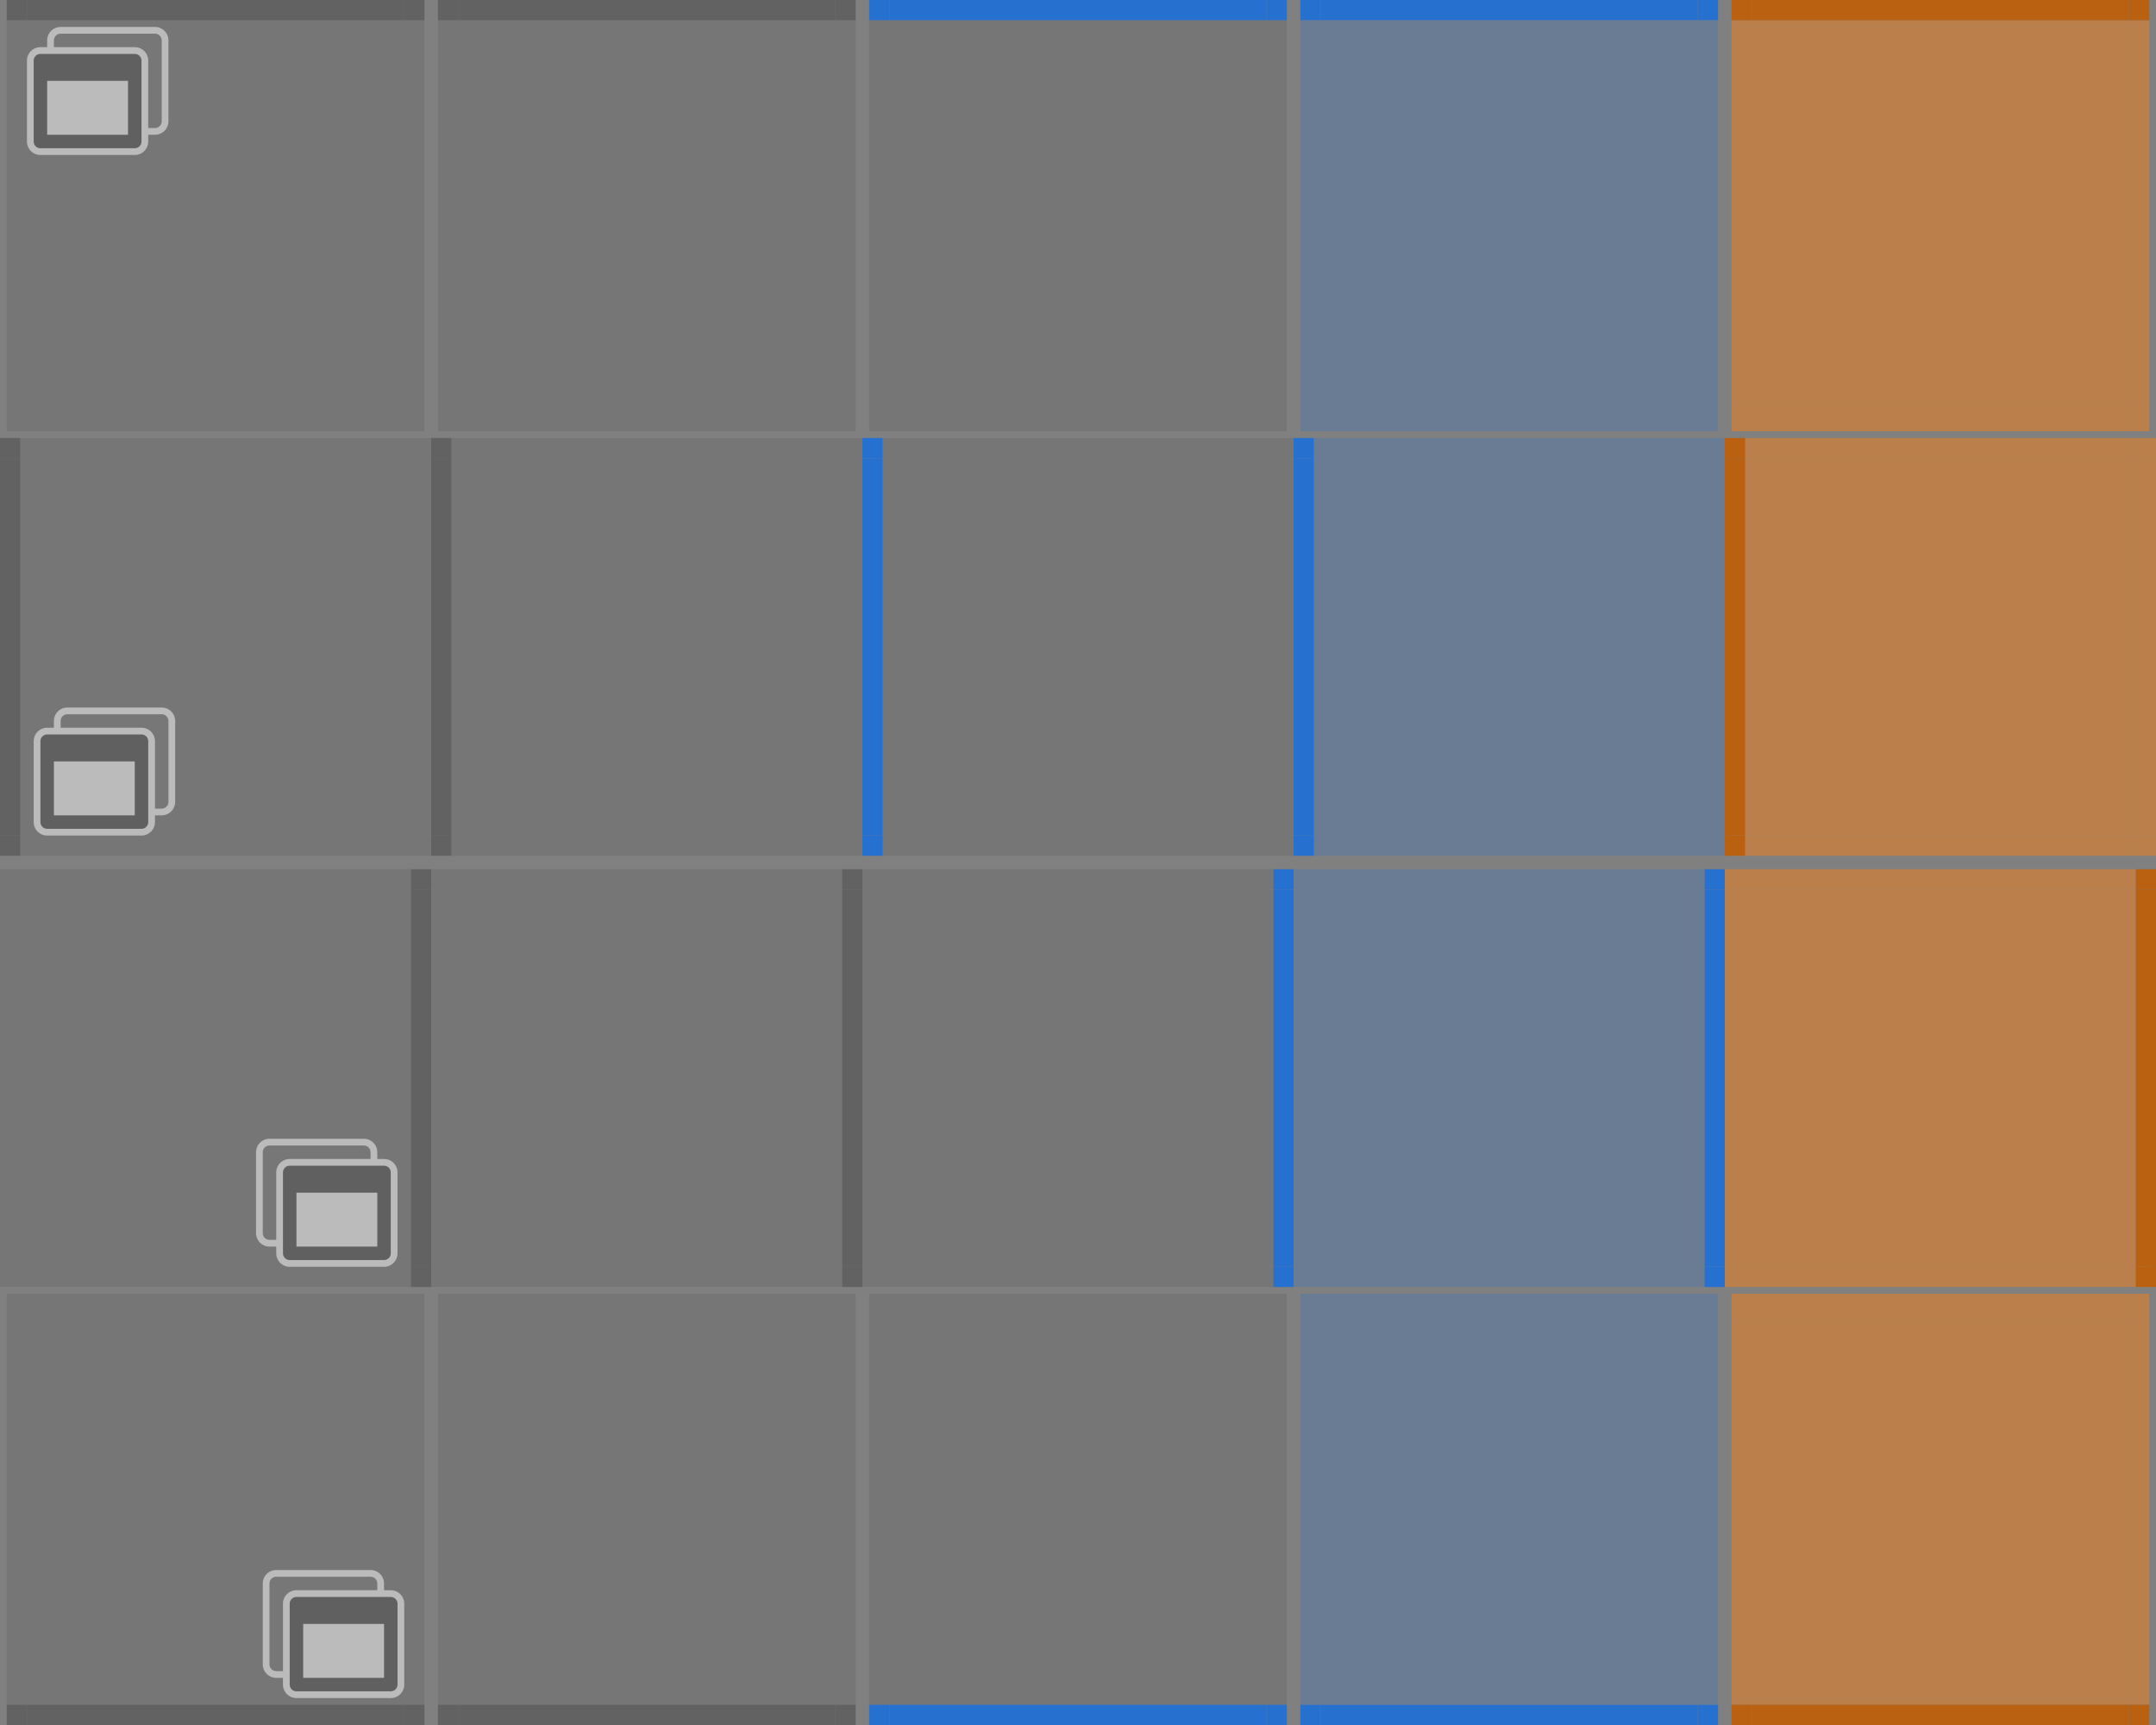 <?xml version="1.0" encoding="UTF-8"?>
<svg xmlns="http://www.w3.org/2000/svg" viewBox="0 0 320 256">
  <rect x="0" y="0" width="320" height="256" fill="#808080" stroke="none"/>
  <defs>
    <style type="text/css" id="current-color-scheme">
      .ColorScheme-ButtonFocus { color: #2670D0 }
      .ColorScheme-Text { color: #606060 }
      .ColorScheme-ViewBackground { color: #FFF }
      .ColorScheme-ViewText { color: #303030 }
    </style>
    <style type="text/css">
      .NeutralText { color: #F57F17 }
      .NeutralTextDark { color: #B96011 }
    </style>
  </defs>

  <!-- south -->

  <g transform="translate(0,192)">
    <g id="normal-topleft">
      <rect style="fill:none" width="4" height="4"/>
      <rect class="ColorScheme-ViewText" style="fill:currentColor;fill-opacity:0.125" x="1" width="3" height="4"/>
    </g>
    <g id="normal-top" transform="translate(4,0)">
      <rect class="ColorScheme-ViewText" style="fill:currentColor;fill-opacity:0.125" width="56" height="4"/>
    </g>
    <g id="normal-topright" transform="translate(60,0)">
      <rect style="fill:none" width="4" height="4"/>
      <rect class="ColorScheme-ViewText" style="fill:currentColor;fill-opacity:0.125" width="3" height="4"/>
    </g>
    <g id="normal-left" transform="translate(0,4)">
      <rect style="fill:none" width="4" height="56"/>
      <rect class="ColorScheme-ViewText" style="fill:currentColor;fill-opacity:0.125" x="1" width="3" height="56"/>
    </g>
    <g id="normal-center" transform="translate(4,4)">
      <rect class="ColorScheme-ViewText" style="fill:currentColor;fill-opacity:0.125" width="56" height="56"/>
    </g>
    <g id="normal-right" transform="translate(60,4)">
      <rect style="fill:none" width="4" height="56"/>
      <rect class="ColorScheme-ViewText" style="fill:currentColor;fill-opacity:0.125" width="3" height="56"/>
    </g>
    <g id="normal-bottomleft" transform="translate(0,60)">
      <rect style="fill:none" width="4" height="4"/>
      <rect class="ColorScheme-ViewText" style="fill:currentColor;fill-opacity:0.125" x="1" width="3" height="1"/>
      <rect class="ColorScheme-ViewText" style="fill:currentColor;fill-opacity:0.375" x="1" y="1" width="3" height="3"/>
    </g>
    <g id="normal-bottom" transform="translate(4,60)">
      <rect class="ColorScheme-ViewText" style="fill:currentColor;fill-opacity:0.125" width="56" height="1"/>
      <rect class="ColorScheme-ViewText" style="fill:currentColor;fill-opacity:0.375" y="1" width="56" height="3"/>
    </g>
    <g id="normal-bottomright" transform="translate(60,60)">
      <rect style="fill:none" width="4" height="4"/>
      <rect class="ColorScheme-ViewText" style="fill:currentColor;fill-opacity:0.125" width="3" height="1"/>
      <rect class="ColorScheme-ViewText" style="fill:currentColor;fill-opacity:0.375" y="1" width="3" height="3"/>
    </g>
    <g transform="translate(64,0)">
      <g id="minimized-topleft">
        <rect style="fill:none" width="4" height="4"/>
        <rect class="ColorScheme-ViewText" style="fill:currentColor;fill-opacity:0.125" x="1" width="3" height="4"/>
      </g>
      <g id="minimized-top" transform="translate(4,0)">
        <rect class="ColorScheme-ViewText" style="fill:currentColor;fill-opacity:0.125" width="56" height="4"/>
      </g>
      <g id="minimized-topright" transform="translate(60,0)">
        <rect style="fill:none" width="4" height="4"/>
        <rect class="ColorScheme-ViewText" style="fill:currentColor;fill-opacity:0.125" width="3" height="4"/>
      </g>
      <g id="minimized-left" transform="translate(0,4)">
        <rect style="fill:none" width="4" height="56"/>
        <rect class="ColorScheme-ViewText" style="fill:currentColor;fill-opacity:0.125" x="1" width="3" height="56"/>
      </g>
      <g id="minimized-center" transform="translate(4,4)">
        <rect class="ColorScheme-ViewText" style="fill:currentColor;fill-opacity:0.125" width="56" height="56"/>
      </g>
      <g id="minimized-right" transform="translate(60,4)">
        <rect style="fill:none" width="4" height="56"/>
        <rect class="ColorScheme-ViewText" style="fill:currentColor;fill-opacity:0.125" width="3" height="56"/>
      </g>
      <g id="minimized-bottomleft" transform="translate(0,60)">
        <rect style="fill:none" width="4" height="4"/>
        <rect class="ColorScheme-ViewText" style="fill:currentColor;fill-opacity:0.125" x="1" width="3" height="1"/>
        <rect class="ColorScheme-ViewText" style="fill:currentColor;fill-opacity:0.375" x="1" y="1" width="3" height="3"/>
      </g>
      <g id="minimized-bottom" transform="translate(4,60)">
        <rect class="ColorScheme-ViewText" style="fill:currentColor;fill-opacity:0.125" width="56" height="1"/>
        <rect class="ColorScheme-ViewText" style="fill:currentColor;fill-opacity:0.375" y="1" width="56" height="3"/>
      </g>
      <g id="minimized-bottomright" transform="translate(60,60)">
        <rect style="fill:none" width="4" height="4"/>
        <rect class="ColorScheme-ViewText" style="fill:currentColor;fill-opacity:0.125" width="3" height="1"/>
        <rect class="ColorScheme-ViewText" style="fill:currentColor;fill-opacity:0.375" y="1" width="3" height="3"/>
      </g>
    </g>
    <g transform="translate(128,0)">
      <g id="focus-topleft">
        <rect style="fill:none" width="4" height="4"/>
        <rect class="ColorScheme-ViewText" style="fill:currentColor;fill-opacity:0.125" x="1" width="3" height="4"/>
      </g>
      <g id="focus-top" transform="translate(4,0)">
        <rect class="ColorScheme-ViewText" style="fill:currentColor;fill-opacity:0.125" width="56" height="4"/>
      </g>
      <g id="focus-topright" transform="translate(60,0)">
        <rect style="fill:none" width="4" height="4"/>
        <rect class="ColorScheme-ViewText" style="fill:currentColor;fill-opacity:0.125" width="3" height="4"/>
      </g>
      <g id="focus-left" transform="translate(0,4)">
        <rect style="fill:none" width="4" height="56"/>
        <rect class="ColorScheme-ViewText" style="fill:currentColor;fill-opacity:0.125" x="1" width="3" height="56"/>
      </g>
      <g id="focus-center" transform="translate(4,4)">
        <rect class="ColorScheme-ViewText" style="fill:currentColor;fill-opacity:0.125" width="56" height="56"/>
      </g>
      <g id="focus-right" transform="translate(60,4)">
        <rect style="fill:none" width="4" height="56"/>
        <rect class="ColorScheme-ViewText" style="fill:currentColor;fill-opacity:0.125" width="3" height="56"/>
      </g>
      <g id="focus-bottomleft" transform="translate(0,60)">
        <rect style="fill:none" width="4" height="4"/>
        <rect class="ColorScheme-ViewText" style="fill:currentColor;fill-opacity:0.125" x="1" width="3" height="1"/>
        <rect class="ColorScheme-ButtonFocus" style="fill:currentColor" x="1" y="1" width="3" height="3"/>
      </g>
      <g id="focus-bottom" transform="translate(4,60)">
        <rect class="ColorScheme-ViewText" style="fill:currentColor;fill-opacity:0.125" width="56" height="1"/>
        <rect class="ColorScheme-ButtonFocus" style="fill:currentColor" y="1" width="56" height="3"/>
      </g>
      <g id="focus-bottomright" transform="translate(60,60)">
        <rect style="fill:none" width="4" height="4"/>
        <rect class="ColorScheme-ViewText" style="fill:currentColor;fill-opacity:0.125" width="3" height="1"/>
        <rect class="ColorScheme-ButtonFocus" style="fill:currentColor" y="1" width="3" height="3"/>
      </g>
    </g>
    <g transform="translate(192,0)">
      <g id="progress-topleft">
        <rect style="fill:none" width="4" height="4"/>
        <rect class="ColorScheme-ButtonFocus" style="fill:currentColor;fill-opacity:0.25" x="1" width="3" height="4"/>
      </g>
      <g id="progress-top" transform="translate(4,0)">
        <rect class="ColorScheme-ButtonFocus" style="fill:currentColor;fill-opacity:0.25" width="56" height="4"/>
      </g>
      <g id="progress-topright" transform="translate(60,0)">
        <rect style="fill:none" width="4" height="4"/>
        <rect class="ColorScheme-ButtonFocus" style="fill:currentColor;fill-opacity:0.25" width="3" height="4"/>
      </g>
      <g id="progress-left" transform="translate(0,4)">
        <rect style="fill:none" width="4" height="56"/>
        <rect class="ColorScheme-ButtonFocus" style="fill:currentColor;fill-opacity:0.25" x="1" width="3" height="56"/>
      </g>
      <g id="progress-center" transform="translate(4,4)">
        <rect class="ColorScheme-ButtonFocus" style="fill:currentColor;fill-opacity:0.25" width="56" height="56"/>
      </g>
      <g id="progress-right" transform="translate(60,4)">
        <rect style="fill:none" width="4" height="56"/>
        <rect class="ColorScheme-ButtonFocus" style="fill:currentColor;fill-opacity:0.25" width="3" height="56"/>
      </g>
      <g id="progress-bottomleft" transform="translate(0,60)">
        <rect style="fill:none" width="4" height="4"/>
        <rect class="ColorScheme-ButtonFocus" style="fill:currentColor;fill-opacity:0.25" x="1" width="3" height="1"/>
        <rect class="ColorScheme-ButtonFocus" style="fill:currentColor" x="1" y="1" width="3" height="3"/>
      </g>
      <g id="progress-bottom" transform="translate(4,60)">
        <rect class="ColorScheme-ButtonFocus" style="fill:currentColor;fill-opacity:0.25" width="56" height="1"/>
        <rect class="ColorScheme-ButtonFocus" style="fill:currentColor" y="1" width="56" height="3"/>
      </g>
      <g id="progress-bottomright" transform="translate(60,60)">
        <rect style="fill:none" width="4" height="4"/>
        <rect class="ColorScheme-ButtonFocus" style="fill:currentColor;fill-opacity:0.25" width="3" height="1"/>
        <rect class="ColorScheme-ButtonFocus" style="fill:currentColor" y="1" width="3" height="3"/>
      </g>
    </g>
    <g transform="translate(256,0)">
      <g id="attention-topleft">
        <rect style="fill:none" width="4" height="4"/>
        <rect class="NeutralText" style="fill:currentColor;fill-opacity:0.5" x="1" width="3" height="4"/>
      </g>
      <g id="attention-top" transform="translate(4,0)">
        <rect class="NeutralText" style="fill:currentColor;fill-opacity:0.5" width="56" height="4"/>
      </g>
      <g id="attention-topright" transform="translate(60,0)">
        <rect style="fill:none" width="4" height="4"/>
        <rect class="NeutralText" style="fill:currentColor;fill-opacity:0.5" width="3" height="4"/>
      </g>
      <g id="attention-left" transform="translate(0,4)">
        <rect style="fill:none" width="4" height="56"/>
        <rect class="NeutralText" style="fill:currentColor;fill-opacity:0.5" x="1" width="3" height="56"/>
      </g>
      <g id="attention-center" transform="translate(4,4)">
        <rect class="NeutralText" style="fill:currentColor;fill-opacity:0.5" width="56" height="56"/>
      </g>
      <g id="attention-right" transform="translate(60,4)">
        <rect style="fill:none" width="4" height="56"/>
        <rect class="NeutralText" style="fill:currentColor;fill-opacity:0.5" width="3" height="56"/>
      </g>
      <g id="attention-bottomleft" transform="translate(0,60)">
        <rect style="fill:none" width="4" height="4"/>
        <rect class="NeutralText" style="fill:currentColor;fill-opacity:0.5" x="1" width="3" height="1"/>
        <rect class="NeutralTextDark" style="fill:currentColor" x="1" y="1" width="3" height="3"/>
      </g>
      <g id="attention-bottom" transform="translate(4,60)">
        <rect class="NeutralText" style="fill:currentColor;fill-opacity:0.5" width="56" height="1"/>
        <rect class="NeutralTextDark" style="fill:currentColor" y="1" width="56" height="3"/>
      </g>
      <g id="attention-bottomright" transform="translate(60,60)">
        <rect style="fill:none" width="4" height="4"/>
        <rect class="NeutralText" style="fill:currentColor;fill-opacity:0.5" width="3" height="1"/>
        <rect class="NeutralTextDark" style="fill:currentColor" y="1" width="3" height="3"/>
      </g>
    </g>
    <g id="group-expander-bottom" transform="translate(4,36)">
      <rect style="fill:none" width="56" height="28"/>
      <g transform="translate(35,5)">
        <path class="ColorScheme-ViewBackground" style="fill:currentColor;fill-opacity:0.5" d="m 2,0 a 2,2 0 0 0 -2,2 v 12 a 2,2 0 0 0 2,2 h 1 v 1 a 2,2 0 0 0 2,2 h 14 a 2,2 0 0 0 2,-2 v -12 a 2,2 0 0 0 -2,-2 h -1 v -1 a 2,2 0 0 0 -2,-2"/>
        <g class="ColorScheme-Text" style="fill:currentColor">
          <path d="m 5,4 a 1,1 0 0 0 -1,1 v 12 a 1,1 0 0 0 1,1 h 14 a 1,1 0 0 0 1,-1 v -12 a 1,1 0 0 0 -1,-1 z m 1,4 h 12 v 8 h -12 z"/>
          <path style="fill-opacity:0.75"  d="m 2,1 a 1,1 0 0 0 -1,1 v 12 a 1,1 0 0 0 1,1 h 1 v -10 a 2,2 0 0 1 2,-2 h 12 v -1 a 1,1 0 0 0 -1,-1"/>
        </g>
      </g>
    </g>
  </g>

  <!-- north -->

  <g id="north-normal-topleft">
    <rect style="fill:none" width="4" height="4"/>
    <rect class="ColorScheme-ViewText" style="fill:currentColor;fill-opacity:0.125" x="1" y="3" width="3" height="1"/>
    <rect class="ColorScheme-ViewText" style="fill:currentColor;fill-opacity:0.375" x="1" width="3" height="3"/>
  </g>
  <g id="north-normal-top" transform="translate(4,0)">
    <rect class="ColorScheme-ViewText" style="fill:currentColor;fill-opacity:0.125" y="3" width="56" height="1"/>
    <rect class="ColorScheme-ViewText" style="fill:currentColor;fill-opacity:0.375" width="56" height="3"/>
  </g>
  <g id="north-normal-topright" transform="translate(60,0)">
    <rect style="fill:none" width="4" height="4"/>
    <rect class="ColorScheme-ViewText" style="fill:currentColor;fill-opacity:0.125" y="3" width="3" height="1"/>
    <rect class="ColorScheme-ViewText" style="fill:currentColor;fill-opacity:0.375" width="3" height="3"/>
  </g>
  <g id="north-normal-left" transform="translate(0,4)">
    <rect style="fill:none" width="4" height="56"/>
    <rect class="ColorScheme-ViewText" style="fill:currentColor;fill-opacity:0.125" x="1" width="3" height="56"/>
  </g>
  <g id="north-normal-center" transform="translate(4,4)">
    <rect class="ColorScheme-ViewText" style="fill:currentColor;fill-opacity:0.125" width="56" height="56"/>
  </g>
  <g id="north-normal-right" transform="translate(60,4)">
    <rect style="fill:none" width="4" height="56"/>
    <rect class="ColorScheme-ViewText" style="fill:currentColor;fill-opacity:0.125" width="3" height="56"/>
  </g>
  <g id="north-normal-bottomleft" transform="translate(0,60)">
    <rect style="fill:none" width="4" height="4"/>
    <rect class="ColorScheme-ViewText" style="fill:currentColor;fill-opacity:0.125" x="1" width="3" height="4"/>
  </g>
  <g id="north-normal-bottom" transform="translate(4,60)">
    <rect class="ColorScheme-ViewText" style="fill:currentColor;fill-opacity:0.125" width="56" height="4"/>
  </g>
  <g id="north-normal-bottomright" transform="translate(60,60)">
    <rect style="fill:none" width="4" height="4"/>
    <rect class="ColorScheme-ViewText" style="fill:currentColor;fill-opacity:0.125" width="3" height="4"/>
  </g>
  <g transform="translate(64,0)">
    <g id="north-minimized-topleft">
      <rect style="fill:none" width="4" height="4"/>
      <rect class="ColorScheme-ViewText" style="fill:currentColor;fill-opacity:0.125" x="1" y="3" width="3" height="1"/>
      <rect class="ColorScheme-ViewText" style="fill:currentColor;fill-opacity:0.375" x="1" width="3" height="3"/>
    </g>
    <g id="north-minimized-top" transform="translate(4,0)">
      <rect class="ColorScheme-ViewText" style="fill:currentColor;fill-opacity:0.125" y="3" width="56" height="1"/>
      <rect class="ColorScheme-ViewText" style="fill:currentColor;fill-opacity:0.375" width="56" height="3"/>
    </g>
    <g id="north-minimized-topright" transform="translate(60,0)">
      <rect style="fill:none" width="4" height="4"/>
      <rect class="ColorScheme-ViewText" style="fill:currentColor;fill-opacity:0.125" y="3" width="3" height="1"/>
      <rect class="ColorScheme-ViewText" style="fill:currentColor;fill-opacity:0.375" width="3" height="3"/>
    </g>
    <g id="north-minimized-left" transform="translate(0,4)">
      <rect style="fill:none" width="4" height="56"/>
      <rect class="ColorScheme-ViewText" style="fill:currentColor;fill-opacity:0.125" x="1" width="3" height="56"/>
    </g>
    <g id="north-minimized-center" transform="translate(4,4)">
      <rect class="ColorScheme-ViewText" style="fill:currentColor;fill-opacity:0.125" width="56" height="56"/>
    </g>
    <g id="north-minimized-right" transform="translate(60,4)">
      <rect style="fill:none" width="4" height="56"/>
      <rect class="ColorScheme-ViewText" style="fill:currentColor;fill-opacity:0.125" width="3" height="56"/>
    </g>
    <g id="north-minimized-bottomleft" transform="translate(0,60)">
      <rect style="fill:none" width="4" height="4"/>
      <rect class="ColorScheme-ViewText" style="fill:currentColor;fill-opacity:0.125" x="1" width="3" height="4"/>
    </g>
    <g id="north-minimized-bottom" transform="translate(4,60)">
      <rect class="ColorScheme-ViewText" style="fill:currentColor;fill-opacity:0.125" width="56" height="4"/>
    </g>
    <g id="north-minimized-bottomright" transform="translate(60,60)">
      <rect style="fill:none" width="4" height="4"/>
      <rect class="ColorScheme-ViewText" style="fill:currentColor;fill-opacity:0.125" width="3" height="4"/>
    </g>
  </g>
  <g transform="translate(128,0)">
    <g id="north-focus-topleft">
      <rect style="fill:none" width="4" height="4"/>
      <rect class="ColorScheme-ViewText" style="fill:currentColor;fill-opacity:0.125" x="1" y="3" width="3" height="1"/>
      <rect class="ColorScheme-ButtonFocus" style="fill:currentColor" x="1" width="3" height="3"/>
    </g>
    <g id="north-focus-top" transform="translate(4,0)">
      <rect class="ColorScheme-ViewText" style="fill:currentColor;fill-opacity:0.125" y="3" width="56" height="1"/>
      <rect class="ColorScheme-ButtonFocus" style="fill:currentColor" width="56" height="3"/>
    </g>
    <g id="north-focus-topright" transform="translate(60,0)">
      <rect style="fill:none" width="4" height="4"/>
      <rect class="ColorScheme-ViewText" style="fill:currentColor;fill-opacity:0.125" y="3" width="3" height="1"/>
      <rect class="ColorScheme-ButtonFocus" style="fill:currentColor" width="3" height="3"/>
    </g>
    <g id="north-focus-left" transform="translate(0,4)">
      <rect style="fill:none" width="4" height="56"/>
      <rect class="ColorScheme-ViewText" style="fill:currentColor;fill-opacity:0.125" x="1" width="3" height="56"/>
    </g>
    <g id="north-focus-center" transform="translate(4,4)">
      <rect class="ColorScheme-ViewText" style="fill:currentColor;fill-opacity:0.125" width="56" height="56"/>
    </g>
    <g id="north-focus-right" transform="translate(60,4)">
      <rect style="fill:none" width="4" height="56"/>
      <rect class="ColorScheme-ViewText" style="fill:currentColor;fill-opacity:0.125" width="3" height="56"/>
    </g>
    <g id="north-focus-bottomleft" transform="translate(0,60)">
      <rect style="fill:none" width="4" height="4"/>
      <rect class="ColorScheme-ViewText" style="fill:currentColor;fill-opacity:0.125" x="1" width="3" height="4"/>
    </g>
    <g id="north-focus-bottom" transform="translate(4,60)">
      <rect class="ColorScheme-ViewText" style="fill:currentColor;fill-opacity:0.125" width="56" height="4"/>
    </g>
    <g id="north-focus-bottomright" transform="translate(60,60)">
      <rect style="fill:none" width="4" height="4"/>
      <rect class="ColorScheme-ViewText" style="fill:currentColor;fill-opacity:0.125" width="3" height="4"/>
    </g>
  </g>
  <g transform="translate(192,0)">
    <g id="north-progress-topleft">
      <rect style="fill:none" width="4" height="4"/>
      <rect class="ColorScheme-ButtonFocus" style="fill:currentColor;fill-opacity:0.25" x="1" y="3" width="3" height="1"/>
      <rect class="ColorScheme-ButtonFocus" style="fill:currentColor" x="1" width="3" height="3"/>
    </g>
    <g id="north-progress-top" transform="translate(4,0)">
      <rect class="ColorScheme-ButtonFocus" style="fill:currentColor;fill-opacity:0.25" y="3" width="56" height="1"/>
      <rect class="ColorScheme-ButtonFocus" style="fill:currentColor" width="56" height="3"/>
    </g>
    <g id="north-progress-topright" transform="translate(60,0)">
      <rect style="fill:none" width="4" height="4"/>
      <rect class="ColorScheme-ButtonFocus" style="fill:currentColor;fill-opacity:0.25" y="3" width="3" height="1"/>
      <rect class="ColorScheme-ButtonFocus" style="fill:currentColor" width="3" height="3"/>
    </g>
    <g id="north-progress-left" transform="translate(0,4)">
      <rect style="fill:none" width="4" height="56"/>
      <rect class="ColorScheme-ButtonFocus" style="fill:currentColor;fill-opacity:0.25" x="1" width="3" height="56"/>
    </g>
    <g id="north-progress-center" transform="translate(4,4)">
      <rect class="ColorScheme-ButtonFocus" style="fill:currentColor;fill-opacity:0.25" width="56" height="56"/>
    </g>
    <g id="north-progress-right" transform="translate(60,4)">
      <rect style="fill:none" width="4" height="56"/>
      <rect class="ColorScheme-ButtonFocus" style="fill:currentColor;fill-opacity:0.25" width="3" height="56"/>
    </g>
    <g id="north-progress-bottomleft" transform="translate(0,60)">
      <rect style="fill:none" width="4" height="4"/>
      <rect class="ColorScheme-ButtonFocus" style="fill:currentColor;fill-opacity:0.25" x="1" width="3" height="4"/>
    </g>
    <g id="north-progress-bottom" transform="translate(4,60)">
      <rect class="ColorScheme-ButtonFocus" style="fill:currentColor;fill-opacity:0.25" width="56" height="4"/>
    </g>
    <g id="north-progress-bottomright" transform="translate(60,60)">
      <rect style="fill:none" width="4" height="4"/>
      <rect class="ColorScheme-ButtonFocus" style="fill:currentColor;fill-opacity:0.25" width="3" height="4"/>
    </g>
  </g>
  <g transform="translate(256,0)">
    <g id="north-attention-topleft">
      <rect style="fill:none" width="4" height="4"/>
      <rect class="NeutralText" style="fill:currentColor;fill-opacity:0.5" x="1" y="3" width="3" height="1"/>
      <rect class="NeutralTextDark" style="fill:currentColor" x="1" width="3" height="3"/>
    </g>
    <g id="north-attention-top" transform="translate(4,0)">
      <rect class="NeutralText" style="fill:currentColor;fill-opacity:0.5" y="3" width="56" height="1"/>
      <rect class="NeutralTextDark" style="fill:currentColor" width="56" height="3"/>
    </g>
    <g id="north-attention-topright" transform="translate(60,0)">
      <rect style="fill:none" width="4" height="4"/>
      <rect class="NeutralText" style="fill:currentColor;fill-opacity:0.5" y="3" width="3" height="1"/>
      <rect class="NeutralTextDark" style="fill:currentColor" width="3" height="3"/>
    </g>
    <g id="north-attention-left" transform="translate(0,4)">
      <rect style="fill:none" width="4" height="56"/>
      <rect class="NeutralText" style="fill:currentColor;fill-opacity:0.5" x="1" width="3" height="56"/>
    </g>
    <g id="north-attention-center" transform="translate(4,4)">
      <rect class="NeutralText" style="fill:currentColor;fill-opacity:0.5" width="56" height="56"/>
    </g>
    <g id="north-attention-right" transform="translate(60,4)">
      <rect style="fill:none" width="4" height="56"/>
      <rect class="NeutralText" style="fill:currentColor;fill-opacity:0.5" width="3" height="56"/>
    </g>
    <g id="north-attention-bottomleft" transform="translate(0,60)">
      <rect style="fill:none" width="4" height="4"/>
      <rect class="NeutralText" style="fill:currentColor;fill-opacity:0.5" x="1" width="3" height="4"/>
    </g>
    <g id="north-attention-bottom" transform="translate(4,60)">
      <rect class="NeutralText" style="fill:currentColor;fill-opacity:0.5" width="56" height="4"/>
    </g>
    <g id="north-attention-bottomright" transform="translate(60,60)">
      <rect style="fill:none" width="4" height="4"/>
      <rect class="NeutralText" style="fill:currentColor;fill-opacity:0.5" width="3" height="4"/>
    </g>
  </g>
  <g id="group-expander-top" transform="translate(4,0)">
    <rect style="fill:none" width="56" height="28"/>
    <g transform="translate(0,4)">
      <path class="ColorScheme-ViewBackground" style="fill:currentColor;fill-opacity:0.5" d="m 5,0 a 2,2 0 0 0 -2,2 v 1 h -1 a 2,2 0 0 0 -2,2 v 12 a 2,2 0 0 0 2,2 h 14 a 2,2 0 0 0 2,-2 v -1 h 1 a 2,2 0 0 0 2,-2 v -12 a 2,2 0 0 0 -2,-2"/>
      <g class="ColorScheme-Text" style="fill:currentColor">
        <path d="m 2,4 a 1,1 0 0 0 -1,1 v 12 a 1,1 0 0 0 1,1 h 14 a 1,1 0 0 0 1,-1 v -12 a 1,1 0 0 0 -1,-1 z m 1,4 h 12 v 8 h -12 z"/>
        <path style="fill-opacity:0.75" d="m 5,1 a 1,1 0 0 0 -1,1 v 1 h 12 a 2,2 0 0 1 2,2 v 10 h 1 a 1,1 0 0 0 1,-1 v -12 a 1,1 0 0 0 -1,-1"/>
      </g>
    </g>
  </g>

  <!-- west -->

  <g transform="translate(0,64)">
    <g id="west-normal-topleft">
      <rect style="fill:none" width="4" height="4"/>
      <rect class="ColorScheme-ViewText" style="fill:currentColor;fill-opacity:0.125" x="3" y="1" width="1" height="3"/>
      <rect class="ColorScheme-ViewText" style="fill:currentColor;fill-opacity:0.375" y="1" width="3" height="3"/>
    </g>
    <g id="west-normal-top" transform="translate(4,0)">
      <rect style="fill:none" width="56" height="4"/>
      <rect class="ColorScheme-ViewText" style="fill:currentColor;fill-opacity:0.125" y="1" width="56" height="3"/>
    </g>
    <g id="west-normal-topright" transform="translate(60,0)">
      <rect style="fill:none" width="4" height="4"/>
      <rect class="ColorScheme-ViewText" style="fill:currentColor;fill-opacity:0.125" y="1" width="4" height="3"/>
    </g>
    <g id="west-normal-left" transform="translate(0,4)">
      <rect class="ColorScheme-ViewText" style="fill:currentColor;fill-opacity:0.125" x="3" width="1" height="56"/>
      <rect class="ColorScheme-ViewText" style="fill:currentColor;fill-opacity:0.375" width="3" height="56"/>
    </g>
    <g id="west-normal-center" transform="translate(4,4)">
      <rect class="ColorScheme-ViewText" style="fill:currentColor;fill-opacity:0.125" width="56" height="56"/>
    </g>
    <g id="west-normal-right" transform="translate(60,4)">
      <rect class="ColorScheme-ViewText" style="fill:currentColor;fill-opacity:0.125" width="4" height="56"/>
    </g>
    <g id="west-normal-bottomleft" transform="translate(0,60)">
      <rect style="fill:none" width="4" height="4"/>
      <rect class="ColorScheme-ViewText" style="fill:currentColor;fill-opacity:0.125" x="3" width="1" height="3"/>
      <rect class="ColorScheme-ViewText" style="fill:currentColor;fill-opacity:0.375" width="3" height="3"/>
    </g>
    <g id="west-normal-bottom" transform="translate(4,60)">
      <rect style="fill:none" width="56" height="4"/>
      <rect class="ColorScheme-ViewText" style="fill:currentColor;fill-opacity:0.125" width="56" height="3"/>
    </g>
    <g id="west-normal-bottomright" transform="translate(60,60)">
      <rect style="fill:none" width="4" height="4"/>
      <rect class="ColorScheme-ViewText" style="fill:currentColor;fill-opacity:0.125" width="4" height="3"/>
    </g>
    <g transform="translate(64,0)">
      <g id="west-minimized-topleft">
        <rect style="fill:none" width="4" height="4"/>
        <rect class="ColorScheme-ViewText" style="fill:currentColor;fill-opacity:0.125" x="3" y="1" width="1" height="3"/>
        <rect class="ColorScheme-ViewText" style="fill:currentColor;fill-opacity:0.375" y="1" width="3" height="3"/>
      </g>
      <g id="west-minimized-top" transform="translate(4,0)">
        <rect style="fill:none" width="56" height="4"/>
        <rect class="ColorScheme-ViewText" style="fill:currentColor;fill-opacity:0.125" y="1" width="56" height="3"/>
      </g>
      <g id="west-minimized-topright" transform="translate(60,0)">
        <rect style="fill:none" width="4" height="4"/>
        <rect class="ColorScheme-ViewText" style="fill:currentColor;fill-opacity:0.125" y="1" width="4" height="3"/>
      </g>
      <g id="west-minimized-left" transform="translate(0,4)">
        <rect class="ColorScheme-ViewText" style="fill:currentColor;fill-opacity:0.125" x="3" width="1" height="56"/>
        <rect class="ColorScheme-ViewText" style="fill:currentColor;fill-opacity:0.375" width="3" height="56"/>
      </g>
      <g id="west-minimized-center" transform="translate(4,4)">
        <rect class="ColorScheme-ViewText" style="fill:currentColor;fill-opacity:0.125" width="56" height="56"/>
      </g>
      <g id="west-minimized-right" transform="translate(60,4)">
        <rect class="ColorScheme-ViewText" style="fill:currentColor;fill-opacity:0.125" width="4" height="56"/>
      </g>
      <g id="west-minimized-bottomleft" transform="translate(0,60)">
        <rect style="fill:none" width="4" height="4"/>
        <rect class="ColorScheme-ViewText" style="fill:currentColor;fill-opacity:0.125" x="3" width="1" height="3"/>
        <rect class="ColorScheme-ViewText" style="fill:currentColor;fill-opacity:0.375" width="3" height="3"/>
      </g>
      <g id="west-minimized-bottom" transform="translate(4,60)">
        <rect style="fill:none" width="56" height="4"/>
        <rect class="ColorScheme-ViewText" style="fill:currentColor;fill-opacity:0.125" width="56" height="3"/>
      </g>
      <g id="west-minimized-bottomright" transform="translate(60,60)">
        <rect style="fill:none" width="4" height="4"/>
        <rect class="ColorScheme-ViewText" style="fill:currentColor;fill-opacity:0.125" width="4" height="3"/>
      </g>
    </g>
    <g transform="translate(128,0)">
      <g id="west-focus-topleft">
        <rect style="fill:none" width="4" height="4"/>
        <rect class="ColorScheme-ViewText" style="fill:currentColor;fill-opacity:0.125" x="3" y="1" width="1" height="3"/>
        <rect class="ColorScheme-ButtonFocus" style="fill:currentColor" y="1" width="3" height="3"/>
      </g>
      <g id="west-focus-top" transform="translate(4,0)">
        <rect style="fill:none" width="56" height="4"/>
        <rect class="ColorScheme-ViewText" style="fill:currentColor;fill-opacity:0.125" y="1" width="56" height="3"/>
      </g>
      <g id="west-focus-topright" transform="translate(60,0)">
        <rect style="fill:none" width="4" height="4"/>
        <rect class="ColorScheme-ViewText" style="fill:currentColor;fill-opacity:0.125" y="1" width="4" height="3"/>
      </g>
      <g id="west-focus-left" transform="translate(0,4)">
        <rect class="ColorScheme-ViewText" style="fill:currentColor;fill-opacity:0.125" x="3" width="1" height="56"/>
        <rect class="ColorScheme-ButtonFocus" style="fill:currentColor" width="3" height="56"/>
      </g>
      <g id="west-focus-center" transform="translate(4,4)">
        <rect class="ColorScheme-ViewText" style="fill:currentColor;fill-opacity:0.125" width="56" height="56"/>
      </g>
      <g id="west-focus-right" transform="translate(60,4)">
        <rect class="ColorScheme-ViewText" style="fill:currentColor;fill-opacity:0.125" width="4" height="56"/>
      </g>
      <g id="west-focus-bottomleft" transform="translate(0,60)">
        <rect style="fill:none" width="4" height="4"/>
        <rect class="ColorScheme-ViewText" style="fill:currentColor;fill-opacity:0.125" x="1" width="3" height="3"/>
        <rect class="ColorScheme-ButtonFocus" style="fill:currentColor" width="3" height="3"/>
      </g>
      <g id="west-focus-bottom" transform="translate(4,60)">
        <rect style="fill:none" width="56" height="4"/>
        <rect class="ColorScheme-ViewText" style="fill:currentColor;fill-opacity:0.125" width="56" height="3"/>
      </g>
      <g id="west-focus-bottomright" transform="translate(60,60)">
        <rect style="fill:none" width="4" height="4"/>
        <rect class="ColorScheme-ViewText" style="fill:currentColor;fill-opacity:0.125" width="4" height="3"/>
      </g>
    </g>
    <g transform="translate(192,0)">
      <g id="west-progress-topleft">
        <rect style="fill:none" width="4" height="4"/>
        <rect class="ColorScheme-ButtonFocus" style="fill:currentColor;fill-opacity:0.25" x="3" y="1" width="1" height="3"/>
        <rect class="ColorScheme-ButtonFocus" style="fill:currentColor" y="1" width="3" height="3"/>
      </g>
      <g id="west-progress-top" transform="translate(4,0)">
        <rect style="fill:none" width="56" height="4"/>
        <rect class="ColorScheme-ButtonFocus" style="fill:currentColor;fill-opacity:0.25" y="1" width="56" height="3"/>
      </g>
      <g id="west-progress-topright" transform="translate(60,0)">
        <rect style="fill:none" width="4" height="4"/>
        <rect class="ColorScheme-ButtonFocus" style="fill:currentColor;fill-opacity:0.25" y="1" width="4" height="3"/>
      </g>
      <g id="west-progress-left" transform="translate(0,4)">
        <rect class="ColorScheme-ButtonFocus" style="fill:currentColor;fill-opacity:0.25" x="3" width="1" height="56"/>
        <rect class="ColorScheme-ButtonFocus" style="fill:currentColor" width="3" height="56"/>
      </g>
      <g id="west-progress-center" transform="translate(4,4)">
        <rect class="ColorScheme-ButtonFocus" style="fill:currentColor;fill-opacity:0.25" width="56" height="56"/>
      </g>
      <g id="west-progress-right" transform="translate(60,4)">
        <rect class="ColorScheme-ButtonFocus" style="fill:currentColor;fill-opacity:0.25" width="4" height="56"/>
      </g>
      <g id="west-progress-bottomleft" transform="translate(0,60)">
        <rect style="fill:none" width="4" height="4"/>
        <rect class="ColorScheme-ButtonFocus" style="fill:currentColor;fill-opacity:0.25" x="1" width="3" height="3"/>
        <rect class="ColorScheme-ButtonFocus" style="fill:currentColor" width="3" height="3"/>
      </g>
      <g id="west-progress-bottom" transform="translate(4,60)">
        <rect style="fill:none" width="56" height="4"/>
        <rect class="ColorScheme-ButtonFocus" style="fill:currentColor;fill-opacity:0.25" width="56" height="3"/>
      </g>
      <g id="west-progress-bottomright" transform="translate(60,60)">
        <rect style="fill:none" width="4" height="4"/>
        <rect class="ColorScheme-ButtonFocus" style="fill:currentColor;fill-opacity:0.25" width="4" height="3"/>
      </g>
    </g>
    <g transform="translate(256,0)">
      <g id="west-attention-topleft">
        <rect style="fill:none" width="4" height="4"/>
        <rect class="NeutralText" style="fill:currentColor;fill-opacity:0.5" x="3" y="1" width="1" height="3"/>
        <rect class="NeutralTextDark" style="fill:currentColor" y="1" width="3" height="3"/>
      </g>
      <g id="west-attention-top" transform="translate(4,0)">
        <rect style="fill:none" width="56" height="4"/>
        <rect class="NeutralText" style="fill:currentColor;fill-opacity:0.5" y="1" width="56" height="3"/>
      </g>
      <g id="west-attention-topright" transform="translate(60,0)">
        <rect style="fill:none" width="4" height="4"/>
        <rect class="NeutralText" style="fill:currentColor;fill-opacity:0.5" y="1" width="4" height="3"/>
      </g>
      <g id="west-attention-left" transform="translate(0,4)">
        <rect class="NeutralText" style="fill:currentColor;fill-opacity:0.5" x="3" width="1" height="56"/>
        <rect class="NeutralTextDark" style="fill:currentColor" width="3" height="56"/>
      </g>
      <g id="west-attention-center" transform="translate(4,4)">
        <rect class="NeutralText" style="fill:currentColor;fill-opacity:0.5" width="56" height="56"/>
      </g>
      <g id="west-attention-right" transform="translate(60,4)">
        <rect class="NeutralText" style="fill:currentColor;fill-opacity:0.5" width="4" height="56"/>
      </g>
      <g id="west-attention-bottomleft" transform="translate(0,60)">
        <rect style="fill:none" width="4" height="4"/>
        <rect class="NeutralText" style="fill:currentColor;fill-opacity:0.5" x="1" width="3" height="3"/>
        <rect class="NeutralTextDark" style="fill:currentColor" width="3" height="3"/>
      </g>
      <g id="west-attention-bottom" transform="translate(4,60)">
        <rect style="fill:none" width="56" height="4"/>
        <rect class="NeutralText" style="fill:currentColor;fill-opacity:0.5" width="56" height="3"/>
      </g>
      <g id="west-attention-bottomright" transform="translate(60,60)">
        <rect style="fill:none" width="4" height="4"/>
        <rect class="NeutralText" style="fill:currentColor;fill-opacity:0.5" width="4" height="3"/>
      </g>
    </g>
    <g id="group-expander-left" transform="translate(4,4)">
      <rect style="fill:none" width="28" height="56"/>
      <g transform="translate(1,37)">
        <path class="ColorScheme-ViewBackground" style="fill:currentColor;fill-opacity:0.5" d="m 5,0 a 2,2 0 0 0 -2,2 v 1 h -1 a 2,2 0 0 0 -2,2 v 12 a 2,2 0 0 0 2,2 h 14 a 2,2 0 0 0 2,-2 v -1 h 1 a 2,2 0 0 0 2,-2 v -12 a 2,2 0 0 0 -2,-2"/>
        <g class="ColorScheme-Text" style="fill:currentColor">
          <path d="m 2,4 a 1,1 0 0 0 -1,1 v 12 a 1,1 0 0 0 1,1 h 14 a 1,1 0 0 0 1,-1 v -12 a 1,1 0 0 0 -1,-1 z m 1,4 h 12 v 8 h -12 z"/>
          <path style="fill-opacity:0.75" d="m 5,1 a 1,1 0 0 0 -1,1 v 1 h 12 a 2,2 0 0 1 2,2 v 10 h 1 a 1,1 0 0 0 1,-1 v -12 a 1,1 0 0 0 -1,-1"/>
        </g>
      </g>
    </g>
  </g>

  <!-- east -->

  <g transform="translate(0,128)">
    <g id="east-normal-topleft">
      <rect style="fill:none" width="4" height="4"/>
      <rect class="ColorScheme-ViewText" style="fill:currentColor;fill-opacity:0.125" y="1" width="4" height="3"/>
    </g>
    <g id="east-normal-top" transform="translate(4,0)">
      <rect style="fill:none" width="56" height="4"/>
      <rect class="ColorScheme-ViewText" style="fill:currentColor;fill-opacity:0.125" y="1" width="56" height="3"/>
    </g>
    <g id="east-normal-topright" transform="translate(60,0)">
      <rect style="fill:none" width="4" height="4"/>
      <rect class="ColorScheme-ViewText" style="fill:currentColor;fill-opacity:0.125" y="1" width="1" height="3"/>
      <rect class="ColorScheme-ViewText" style="fill:currentColor;fill-opacity:0.375" x="1" y="1" width="3" height="3"/>
    </g>
    <g id="east-normal-left" transform="translate(0,4)">
      <rect class="ColorScheme-ViewText" style="fill:currentColor;fill-opacity:0.125" width="4" height="56"/>
    </g>
    <g id="east-normal-center" transform="translate(4,4)">
      <rect class="ColorScheme-ViewText" style="fill:currentColor;fill-opacity:0.125" width="56" height="56"/>
    </g>
    <g id="east-normal-right" transform="translate(60,4)">
      <rect class="ColorScheme-ViewText" style="fill:currentColor;fill-opacity:0.125" width="1" height="56"/>
      <rect class="ColorScheme-ViewText" style="fill:currentColor;fill-opacity:0.375" x="1" width="3" height="56"/>
    </g>
    <g id="east-normal-bottomleft" transform="translate(0,60)">
      <rect style="fill:none" width="4" height="4"/>
      <rect class="ColorScheme-ViewText" style="fill:currentColor;fill-opacity:0.125" width="4" height="3"/>
    </g>
    <g id="east-normal-bottom" transform="translate(4,60)">
      <rect style="fill:none" width="56" height="4"/>
      <rect class="ColorScheme-ViewText" style="fill:currentColor;fill-opacity:0.125" width="56" height="3"/>
    </g>
    <g id="east-normal-bottomright" transform="translate(60,60)">
      <rect style="fill:none" width="4" height="4"/>
      <rect class="ColorScheme-ViewText" style="fill:currentColor;fill-opacity:0.125" width="1" height="3"/>
      <rect class="ColorScheme-ViewText" style="fill:currentColor;fill-opacity:0.375" x="1" width="3" height="3"/>
    </g>
    <g transform="translate(64,0)">
      <g id="east-minimized-topleft">
        <rect style="fill:none" width="4" height="4"/>
        <rect class="ColorScheme-ViewText" style="fill:currentColor;fill-opacity:0.125" y="1" width="4" height="3"/>
      </g>
      <g id="east-minimized-top" transform="translate(4,0)">
        <rect style="fill:none" width="56" height="4"/>
        <rect class="ColorScheme-ViewText" style="fill:currentColor;fill-opacity:0.125" y="1" width="56" height="3"/>
      </g>
      <g id="east-minimized-topright" transform="translate(60,0)">
        <rect style="fill:none" width="4" height="4"/>
        <rect class="ColorScheme-ViewText" style="fill:currentColor;fill-opacity:0.125" y="1" width="1" height="3"/>
        <rect class="ColorScheme-ViewText" style="fill:currentColor;fill-opacity:0.375" x="1" y="1" width="3" height="3"/>
      </g>
      <g id="east-minimized-left" transform="translate(0,4)">
        <rect class="ColorScheme-ViewText" style="fill:currentColor;fill-opacity:0.125" width="4" height="56"/>
      </g>
      <g id="east-minimized-center" transform="translate(4,4)">
        <rect class="ColorScheme-ViewText" style="fill:currentColor;fill-opacity:0.125" width="56" height="56"/>
      </g>
      <g id="east-minimized-right" transform="translate(60,4)">
        <rect class="ColorScheme-ViewText" style="fill:currentColor;fill-opacity:0.125" width="1" height="56"/>
        <rect class="ColorScheme-ViewText" style="fill:currentColor;fill-opacity:0.375" x="1" width="3" height="56"/>
      </g>
      <g id="east-minimized-bottomleft" transform="translate(0,60)">
        <rect style="fill:none" width="4" height="4"/>
        <rect class="ColorScheme-ViewText" style="fill:currentColor;fill-opacity:0.125" width="4" height="3"/>
      </g>
      <g id="east-minimized-bottom" transform="translate(4,60)">
        <rect style="fill:none" width="56" height="4"/>
        <rect class="ColorScheme-ViewText" style="fill:currentColor;fill-opacity:0.125" width="56" height="3"/>
      </g>
      <g id="east-minimized-bottomright" transform="translate(60,60)">
        <rect style="fill:none" width="4" height="4"/>
        <rect class="ColorScheme-ViewText" style="fill:currentColor;fill-opacity:0.125" width="1" height="3"/>
        <rect class="ColorScheme-ViewText" style="fill:currentColor;fill-opacity:0.375" x="1" width="3" height="3"/>
      </g>
    </g>
    <g transform="translate(128,0)">
      <g id="east-focus-topleft">
        <rect style="fill:none" width="4" height="4"/>
        <rect class="ColorScheme-ViewText" style="fill:currentColor;fill-opacity:0.125" y="1" width="4" height="3"/>
      </g>
      <g id="east-focus-top" transform="translate(4,0)">
        <rect style="fill:none" width="56" height="4"/>
        <rect class="ColorScheme-ViewText" style="fill:currentColor;fill-opacity:0.125" y="1" width="56" height="3"/>
      </g>
      <g id="east-focus-topright" transform="translate(60,0)">
        <rect style="fill:none" width="4" height="4"/>
        <rect class="ColorScheme-ViewText" style="fill:currentColor;fill-opacity:0.125" y="1" width="1" height="3"/>
        <rect class="ColorScheme-ButtonFocus" style="fill:currentColor" x="1" y="1" width="3" height="3"/>
      </g>
      <g id="east-focus-left" transform="translate(0,4)">
        <rect class="ColorScheme-ViewText" style="fill:currentColor;fill-opacity:0.125" width="4" height="56"/>
      </g>
      <g id="east-focus-center" transform="translate(4,4)">
        <rect class="ColorScheme-ViewText" style="fill:currentColor;fill-opacity:0.125" width="56" height="56"/>
      </g>
      <g id="east-focus-right" transform="translate(60,4)">
        <rect class="ColorScheme-ViewText" style="fill:currentColor;fill-opacity:0.125" width="1" height="56"/>
        <rect class="ColorScheme-ButtonFocus" style="fill:currentColor" x="1" width="3" height="56"/>
      </g>
      <g id="east-focus-bottomleft" transform="translate(0,60)">
        <rect style="fill:none" width="4" height="4"/>
        <rect class="ColorScheme-ViewText" style="fill:currentColor;fill-opacity:0.125" width="4" height="3"/>
      </g>
      <g id="east-focus-bottom" transform="translate(4,60)">
        <rect style="fill:none" width="56" height="4"/>
        <rect class="ColorScheme-ViewText" style="fill:currentColor;fill-opacity:0.125" width="56" height="3"/>
      </g>
      <g id="east-focus-bottomright" transform="translate(60,60)">
        <rect style="fill:none" width="4" height="4"/>
        <rect class="ColorScheme-ViewText" style="fill:currentColor;fill-opacity:0.125" width="3" height="3"/>
        <rect class="ColorScheme-ButtonFocus" style="fill:currentColor" x="1" width="3" height="3"/>
      </g>
    </g>
    <g transform="translate(192,0)">
      <g id="east-progress-topleft">
        <rect style="fill:none" width="4" height="4"/>
        <rect class="ColorScheme-ButtonFocus" style="fill:currentColor;fill-opacity:0.25" y="1" width="4" height="3"/>
      </g>
      <g id="east-progress-top" transform="translate(4,0)">
        <rect style="fill:none" width="56" height="4"/>
        <rect class="ColorScheme-ButtonFocus" style="fill:currentColor;fill-opacity:0.25" y="1" width="56" height="3"/>
      </g>
      <g id="east-progress-topright" transform="translate(60,0)">
        <rect style="fill:none" width="4" height="4"/>
        <rect class="ColorScheme-ButtonFocus" style="fill:currentColor;fill-opacity:0.25" y="1" width="1" height="3"/>
        <rect class="ColorScheme-ButtonFocus" style="fill:currentColor" x="1" y="1" width="3" height="3"/>
      </g>
      <g id="east-progress-left" transform="translate(0,4)">
        <rect class="ColorScheme-ButtonFocus" style="fill:currentColor;fill-opacity:0.25" width="4" height="56"/>
      </g>
      <g id="east-progress-center" transform="translate(4,4)">
        <rect class="ColorScheme-ButtonFocus" style="fill:currentColor;fill-opacity:0.25" width="56" height="56"/>
      </g>
      <g id="east-progress-right" transform="translate(60,4)">
        <rect class="ColorScheme-ButtonFocus" style="fill:currentColor;fill-opacity:0.25" width="1" height="56"/>
        <rect class="ColorScheme-ButtonFocus" style="fill:currentColor" x="1" width="3" height="56"/>
      </g>
      <g id="east-progress-bottomleft" transform="translate(0,60)">
        <rect style="fill:none" width="4" height="4"/>
        <rect class="ColorScheme-ButtonFocus" style="fill:currentColor;fill-opacity:0.25" width="4" height="3"/>
      </g>
      <g id="east-progress-bottom" transform="translate(4,60)">
        <rect style="fill:none" width="56" height="4"/>
        <rect class="ColorScheme-ButtonFocus" style="fill:currentColor;fill-opacity:0.25" width="56" height="3"/>
      </g>
      <g id="east-progress-bottomright" transform="translate(60,60)">
        <rect style="fill:none" width="4" height="4"/>
        <rect class="ColorScheme-ButtonFocus" style="fill:currentColor;fill-opacity:0.25" width="3" height="3"/>
        <rect class="ColorScheme-ButtonFocus" style="fill:currentColor" x="1" width="3" height="3"/>
      </g>
    </g>
    <g transform="translate(256,0)">
      <g id="east-attention-topleft">
        <rect style="fill:none" width="4" height="4"/>
        <rect class="NeutralText" style="fill:currentColor;fill-opacity:0.5" y="1" width="4" height="3"/>
      </g>
      <g id="east-attention-top" transform="translate(4,0)">
        <rect style="fill:none" width="56" height="4"/>
        <rect class="NeutralText" style="fill:currentColor;fill-opacity:0.5" y="1" width="56" height="3"/>
      </g>
      <g id="east-attention-topright" transform="translate(60,0)">
        <rect style="fill:none" width="4" height="4"/>
        <rect class="NeutralText" style="fill:currentColor;fill-opacity:0.5" y="1" width="1" height="3"/>
        <rect class="NeutralTextDark" style="fill:currentColor" x="1" y="1" width="3" height="3"/>
      </g>
      <g id="east-attention-left" transform="translate(0,4)">
        <rect class="NeutralText" style="fill:currentColor;fill-opacity:0.5" width="4" height="56"/>
      </g>
      <g id="east-attention-center" transform="translate(4,4)">
        <rect class="NeutralText" style="fill:currentColor;fill-opacity:0.5" width="56" height="56"/>
      </g>
      <g id="east-attention-right" transform="translate(60,4)">
        <rect class="NeutralText" style="fill:currentColor;fill-opacity:0.5" width="1" height="56"/>
        <rect class="NeutralTextDark" style="fill:currentColor" x="1" width="3" height="56"/>
      </g>
      <g id="east-attention-bottomleft" transform="translate(0,60)">
        <rect style="fill:none" width="4" height="4"/>
        <rect class="NeutralText" style="fill:currentColor;fill-opacity:0.5" width="4" height="3"/>
      </g>
      <g id="east-attention-bottom" transform="translate(4,60)">
        <rect style="fill:none" width="56" height="4"/>
        <rect class="NeutralText" style="fill:currentColor;fill-opacity:0.5" width="56" height="3"/>
      </g>
      <g id="east-attention-bottomright" transform="translate(60,60)">
        <rect style="fill:none" width="4" height="4"/>
        <rect class="NeutralText" style="fill:currentColor;fill-opacity:0.5" width="3" height="3"/>
        <rect class="NeutralTextDark" style="fill:currentColor" x="1" width="3" height="3"/>
      </g>
    </g>
    <g id="group-expander-right" transform="translate(36,4)">
      <rect style="fill:none" width="28" height="56"/>
      <g transform="translate(2,37)">
        <path class="ColorScheme-ViewBackground" style="fill:currentColor;fill-opacity:0.5" d="m 2,0 a 2,2 0 0 0 -2,2 v 12 a 2,2 0 0 0 2,2 h 1 v 1 a 2,2 0 0 0 2,2 h 14 a 2,2 0 0 0 2,-2 v -12 a 2,2 0 0 0 -2,-2 h -1 v -1 a 2,2 0 0 0 -2,-2"/>
        <g class="ColorScheme-Text" style="fill:currentColor">
          <path d="m 5,4 a 1,1 0 0 0 -1,1 v 12 a 1,1 0 0 0 1,1 h 14 a 1,1 0 0 0 1,-1 v -12 a 1,1 0 0 0 -1,-1 z m 1,4 h 12 v 8 h -12 z"/>
          <path style="fill-opacity:0.75"  d="m 2,1 a 1,1 0 0 0 -1,1 v 12 a 1,1 0 0 0 1,1 h 1 v -10 a 2,2 0 0 1 2,-2 h 12 v -1 a 1,1 0 0 0 -1,-1"/>
        </g>
      </g>
    </g>
  </g>
</svg>

